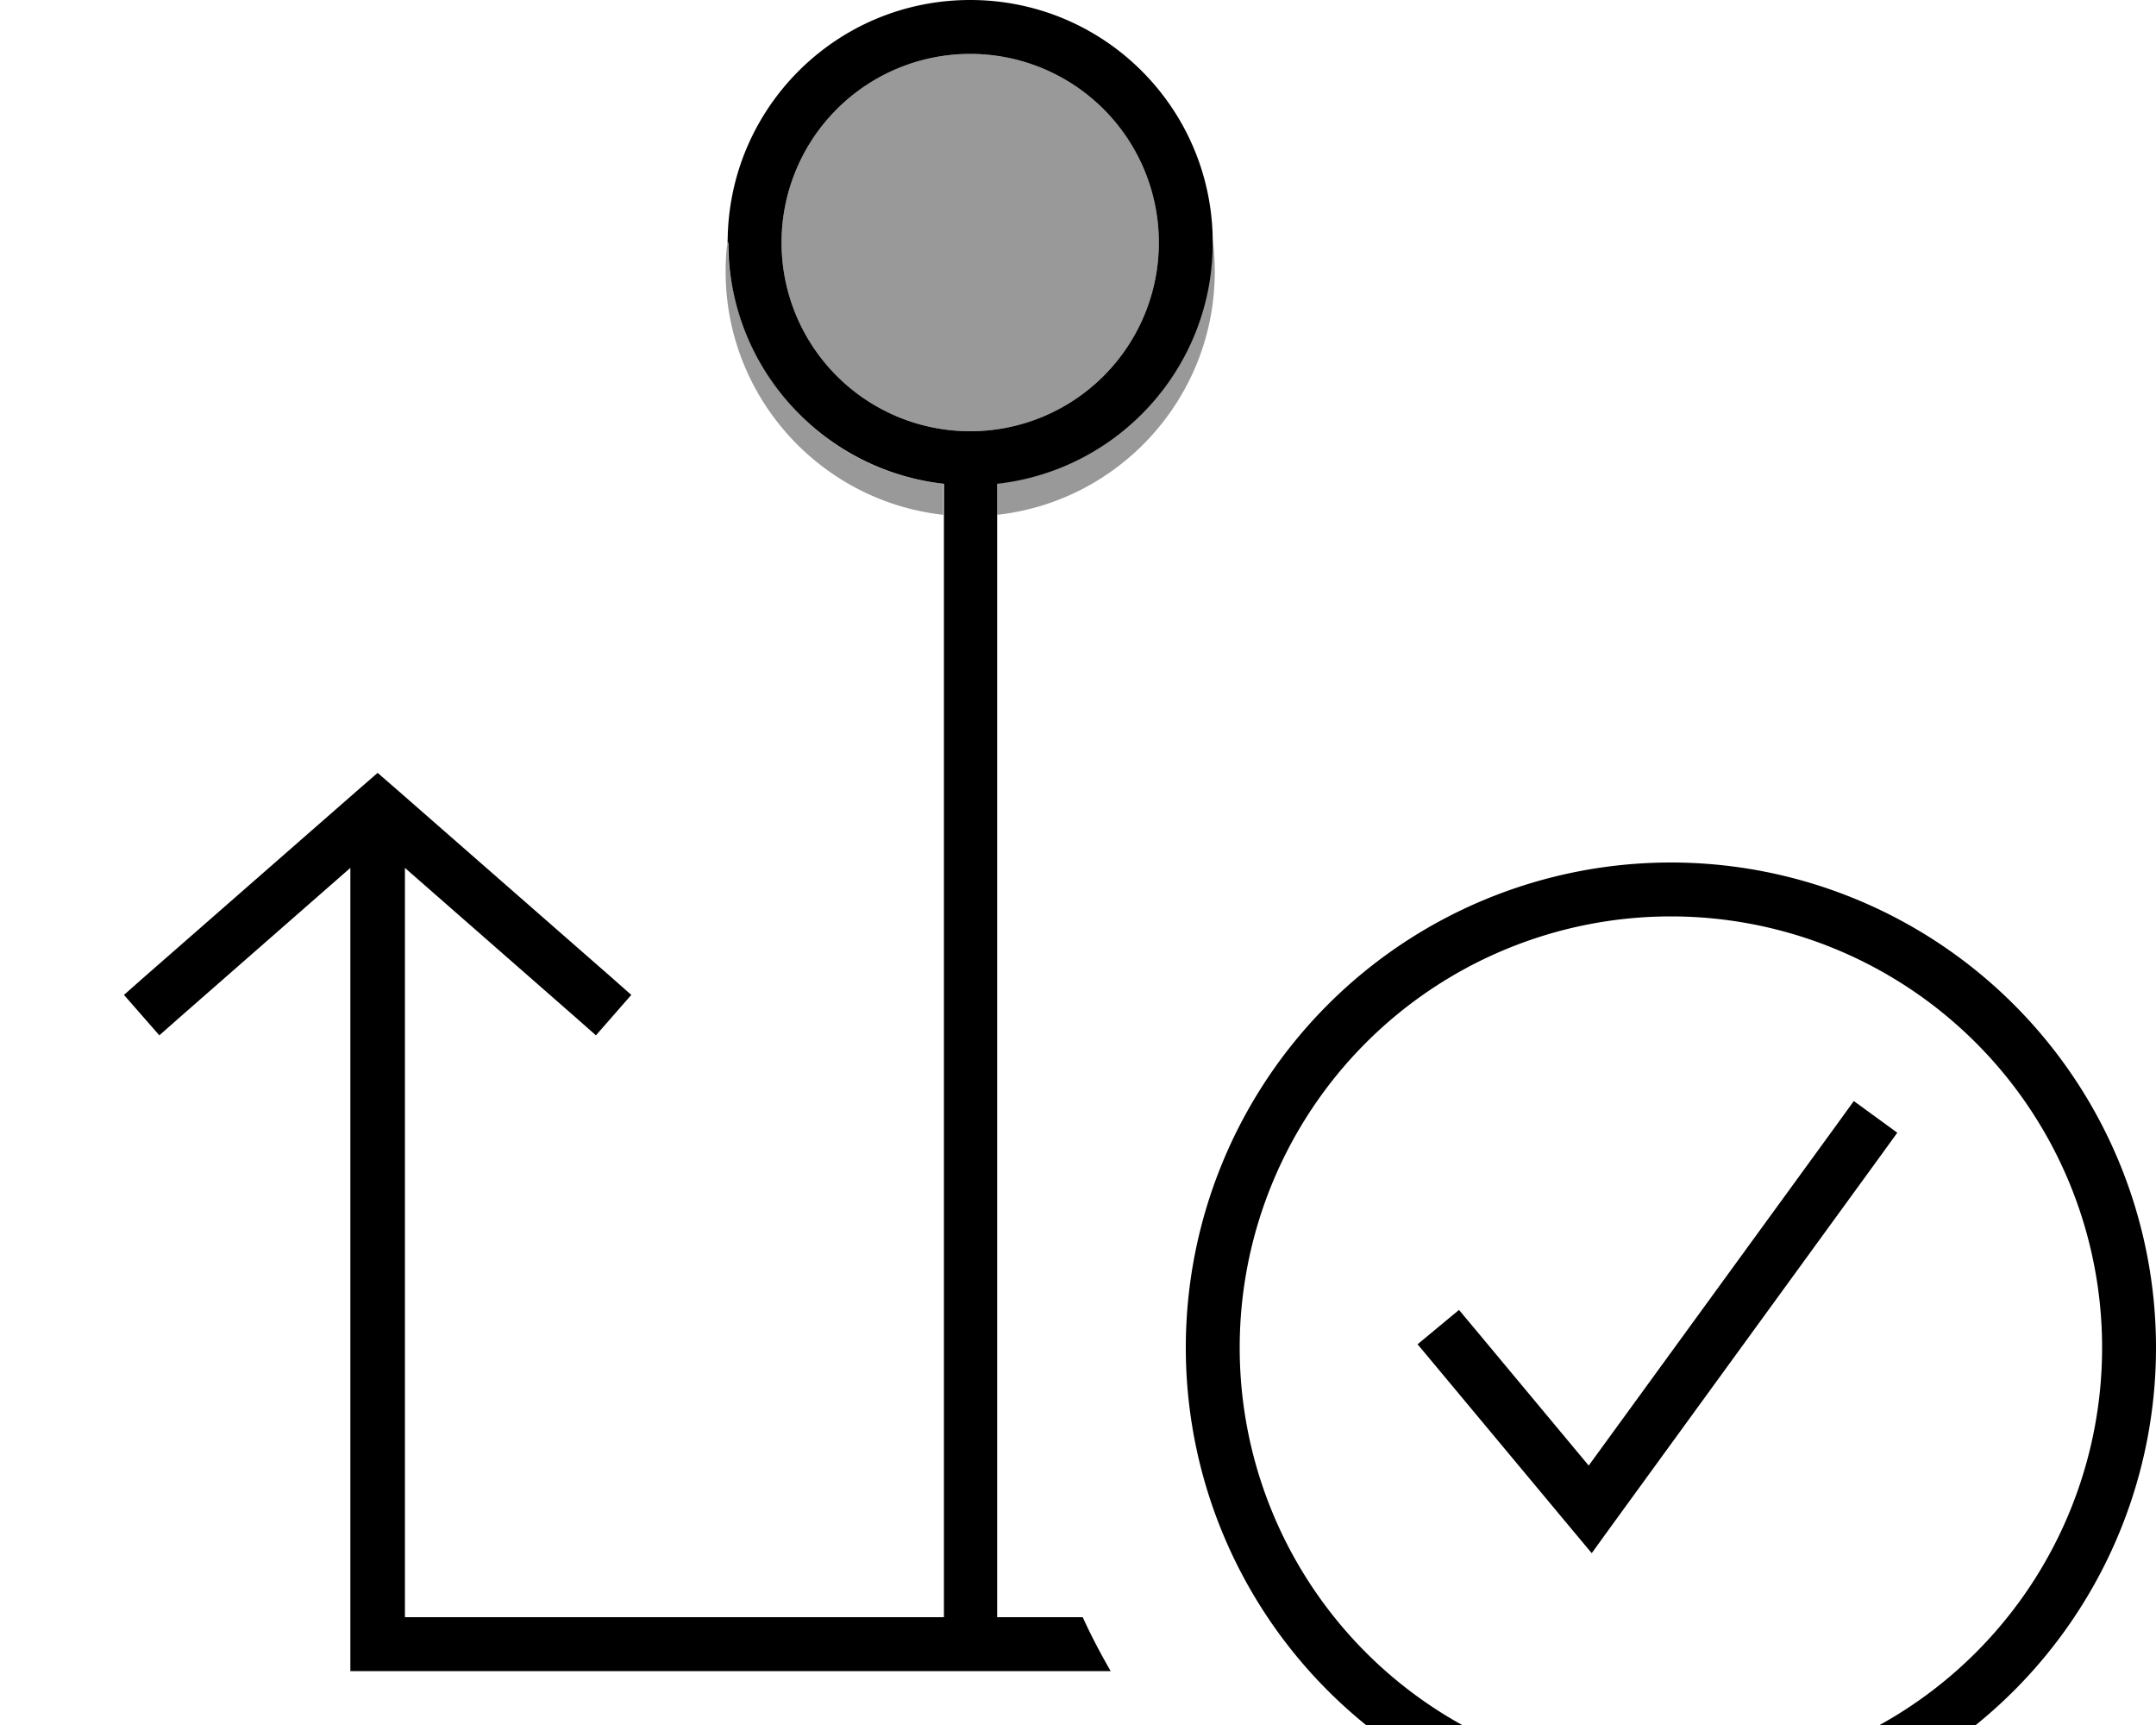 <svg fill="currentColor" xmlns="http://www.w3.org/2000/svg" viewBox="0 0 640 512"><!--! Font Awesome Pro 7.1.0 by @fontawesome - https://fontawesome.com License - https://fontawesome.com/license (Commercial License) Copyright 2025 Fonticons, Inc. --><path opacity=".4" fill="currentColor" d="M215.4 80.6c0 37.4 28.3 68.2 64.6 72.2l0-9.2c-35.8-4-63.6-34.1-64-72.5-.4 3.2-.6 6.3-.6 9.5zM232 72a56 56 0 1 0 112 0 56 56 0 1 0 -112 0zm64 71.6l0 9.2c36.3-4 64.6-34.8 64.6-72.2 0-3.2-.2-6.3-.6-9.4-.4 38.3-28.3 68.4-64 72.3z"/><path fill="currentColor" d="M288 16a56 56 0 1 0 0 112 56 56 0 1 0 0-112zM216 72c0-39.8 32.2-72 72-72s72 32.2 72 72c0 37.1-28 67.6-64 71.6l0 336.4 25.4 0c2.5 5.5 5.3 10.8 8.3 16l-225.7 0 0-8 0-230.4-50.7 44.4-6 5.3-10.5-12 6-5.3 64-56 5.3-4.6 5.3 4.6 64 56 6 5.3-10.5 12-6-5.3-50.7-44.4 0 222.4 160 0 0-336.4c-36-4-64-34.5-64-71.6zM496 528a128 128 0 1 0 0-256 128 128 0 1 0 0 256zm0-272a144 144 0 1 1 0 288 144 144 0 1 1 0-288zm67.2 80.2l-4.7 6.5-80 110-6 8.3-6.6-7.9-40-48-5.1-6.1 12.3-10.2 5.1 6.1 33.4 40.1 74-101.7 4.7-6.5 12.9 9.4z"/></svg>
